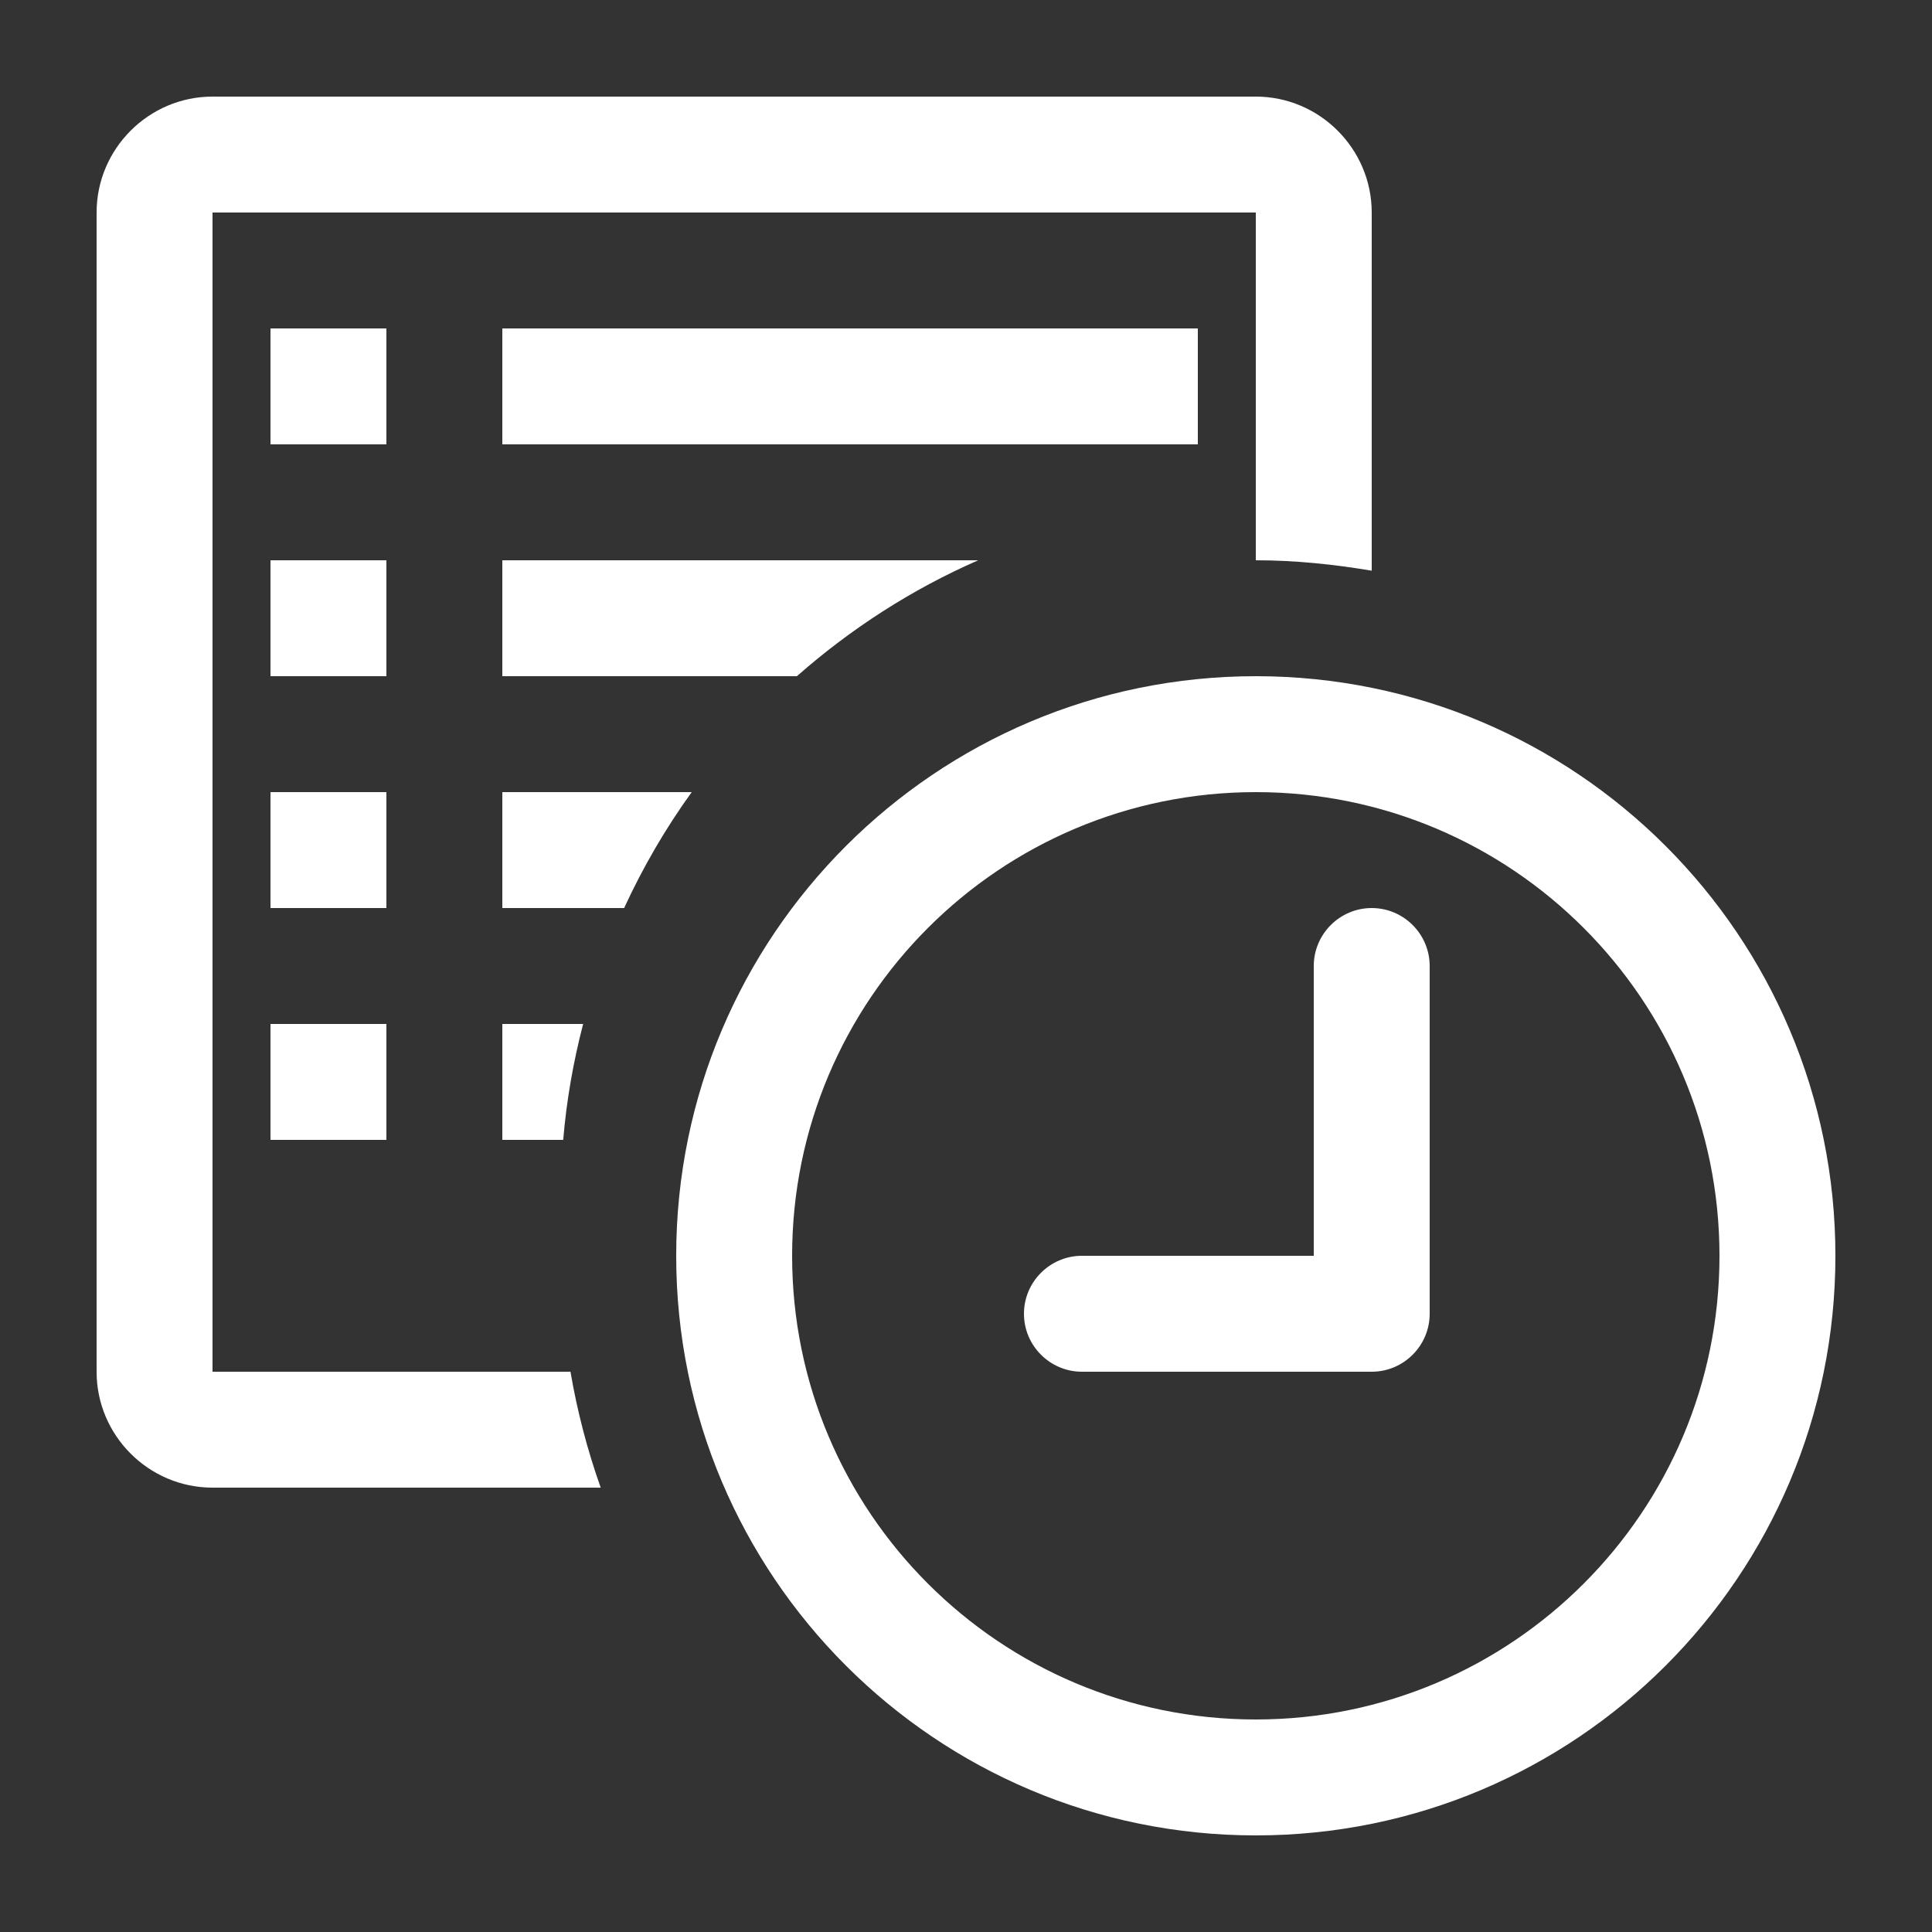 <svg fill="#FFFFFF" xmlns="http://www.w3.org/2000/svg" xmlns:xlink="http://www.w3.org/1999/xlink" version="1.1" x="0px" y="0px" viewBox="0 0 100 100" enable-background="new 0 0 100 100" xml:space="preserve"><rect x="0" y="0" width="100" height="100" fill="#333333" stroke="none"/><path fill-rule="evenodd" clip-rule="evenodd" d="M95,65c0,16.57-13.43,30-30,30S35,81.57,35,65c0-16.564,13.43-30,30-30  S95,48.436,95,65z M89,65c0,13.254-10.746,24-24,24S41,78.254,41,65s10.746-24,24-24S89,51.746,89,65z M71,47c-1.652,0-3,1.348-3,3  v15H56c-1.652,0-3,1.348-3,3s1.348,3,3,3h15c1.652,0,3-1.348,3-3V50C74,48.348,72.652,47,71,47z M26,41h9.803  c-1.354,1.875-2.52,3.879-3.498,6H26V41z M26,59h3.152c0.17-2.057,0.527-4.055,1.031-6H26V59z M65,5H11c-3.299,0-6,2.701-6,6v60  c0,3.305,2.701,6,6,6h20.092c-0.686-1.934-1.213-3.938-1.564-6H11V11h54v18c2.051,0,4.043,0.211,6,0.539V11C71,7.701,68.299,5,65,5z   M14,23h6v-6h-6V23z M14,47h6v-6h-6V47z M14,35h6v-6h-6V35z M62,17H26v6h36V17z M26,35h15.246c2.789-2.455,5.941-4.494,9.387-6H26  V35z M14,59h6v-6h-6V59z"></path></svg>